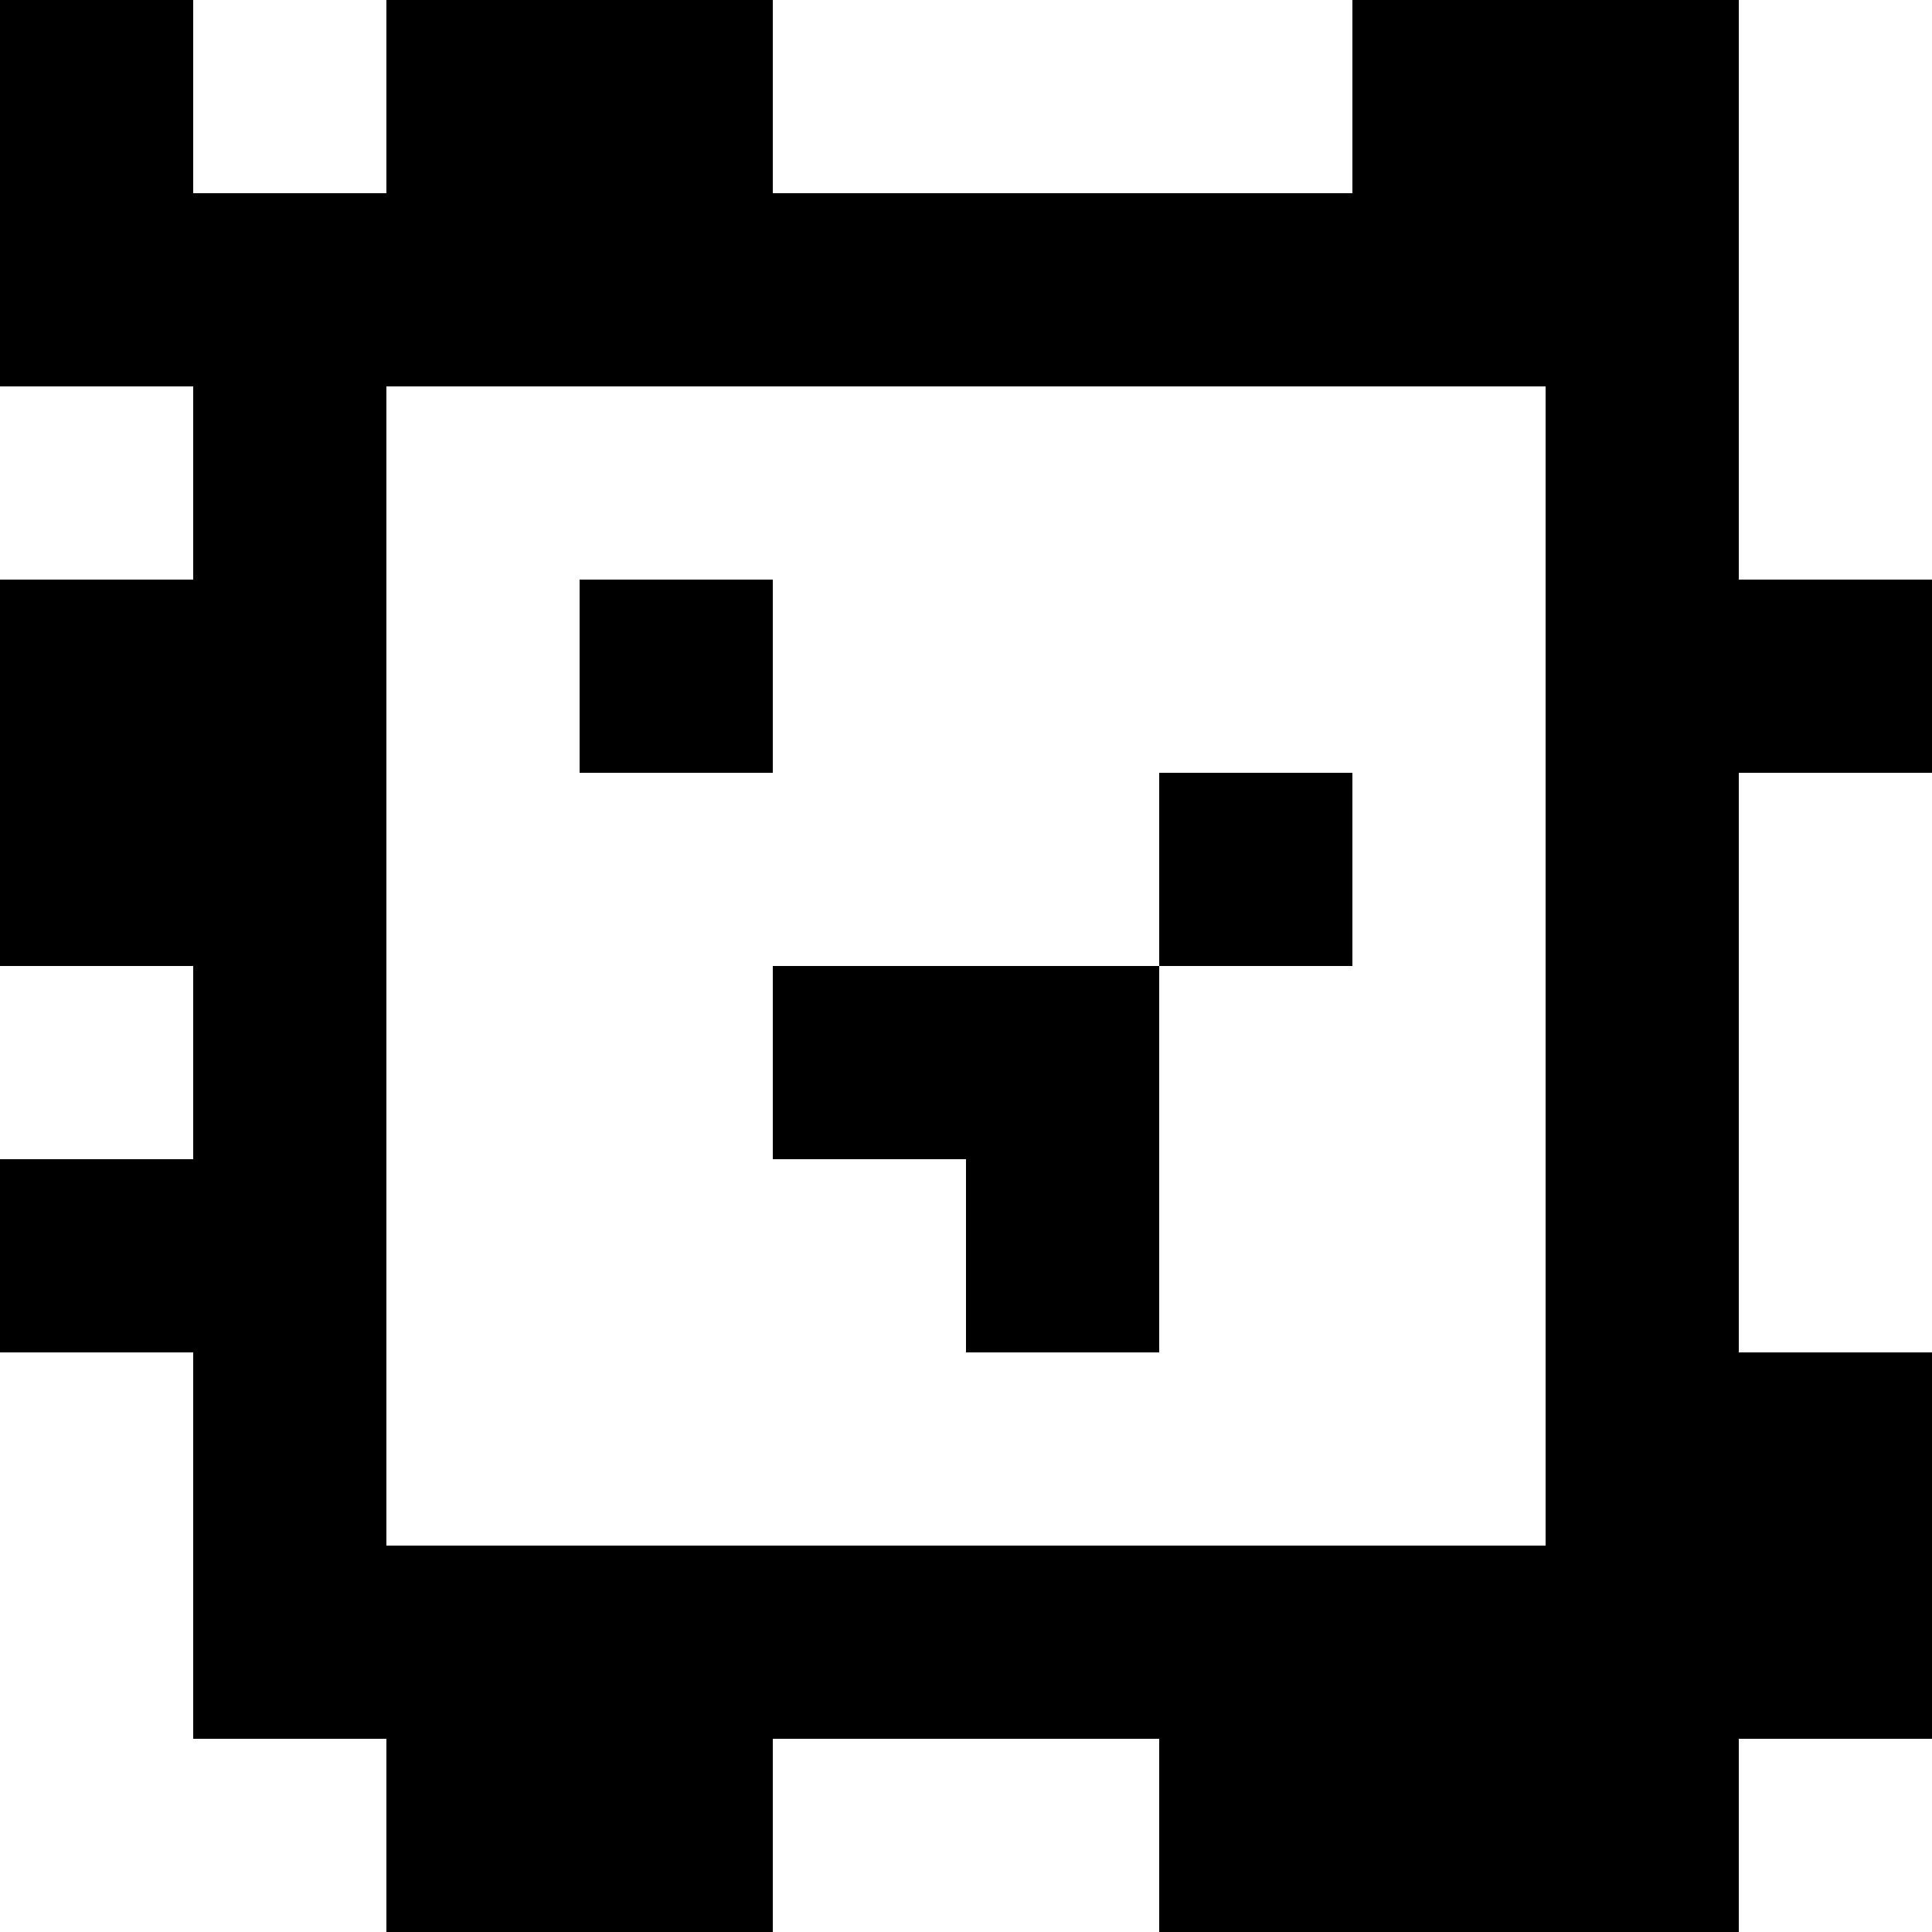 <?xml version="1.0" standalone="yes"?>
<svg xmlns="http://www.w3.org/2000/svg" width="100" height="100">
<rect width="100%" height="100%" fill="#808080" stroke="none"/>
<path style="fill:#000000; stroke:none;" d="M0 0L0 20L10 20L10 30L0 30L0 50L10 50L10 60L0 60L0 70L10 70L10 90L20 90L20 100L40 100L40 90L60 90L60 100L90 100L90 90L100 90L100 70L90 70L90 40L100 40L100 30L90 30L90 0L70 0L70 10L40 10L40 0L20 0L20 10L10 10L10 0L0 0z"/>
<path style="fill:#ffffff; stroke:none;" d="M10 0L10 10L20 10L20 0L10 0M40 0L40 10L70 10L70 0L40 0M90 0L90 30L100 30L100 0L90 0M0 20L0 30L10 30L10 20L0 20M20 20L20 80L80 80L80 20L20 20z"/>
<path style="fill:#000000; stroke:none;" d="M30 30L30 40L40 40L40 30L30 30M60 40L60 50L40 50L40 60L50 60L50 70L60 70L60 50L70 50L70 40L60 40z"/>
<path style="fill:#ffffff; stroke:none;" d="M90 40L90 70L100 70L100 40L90 40M0 50L0 60L10 60L10 50L0 50M0 70L0 100L20 100L20 90L10 90L10 70L0 70M40 90L40 100L60 100L60 90L40 90M90 90L90 100L100 100L100 90L90 90z"/>
</svg>
